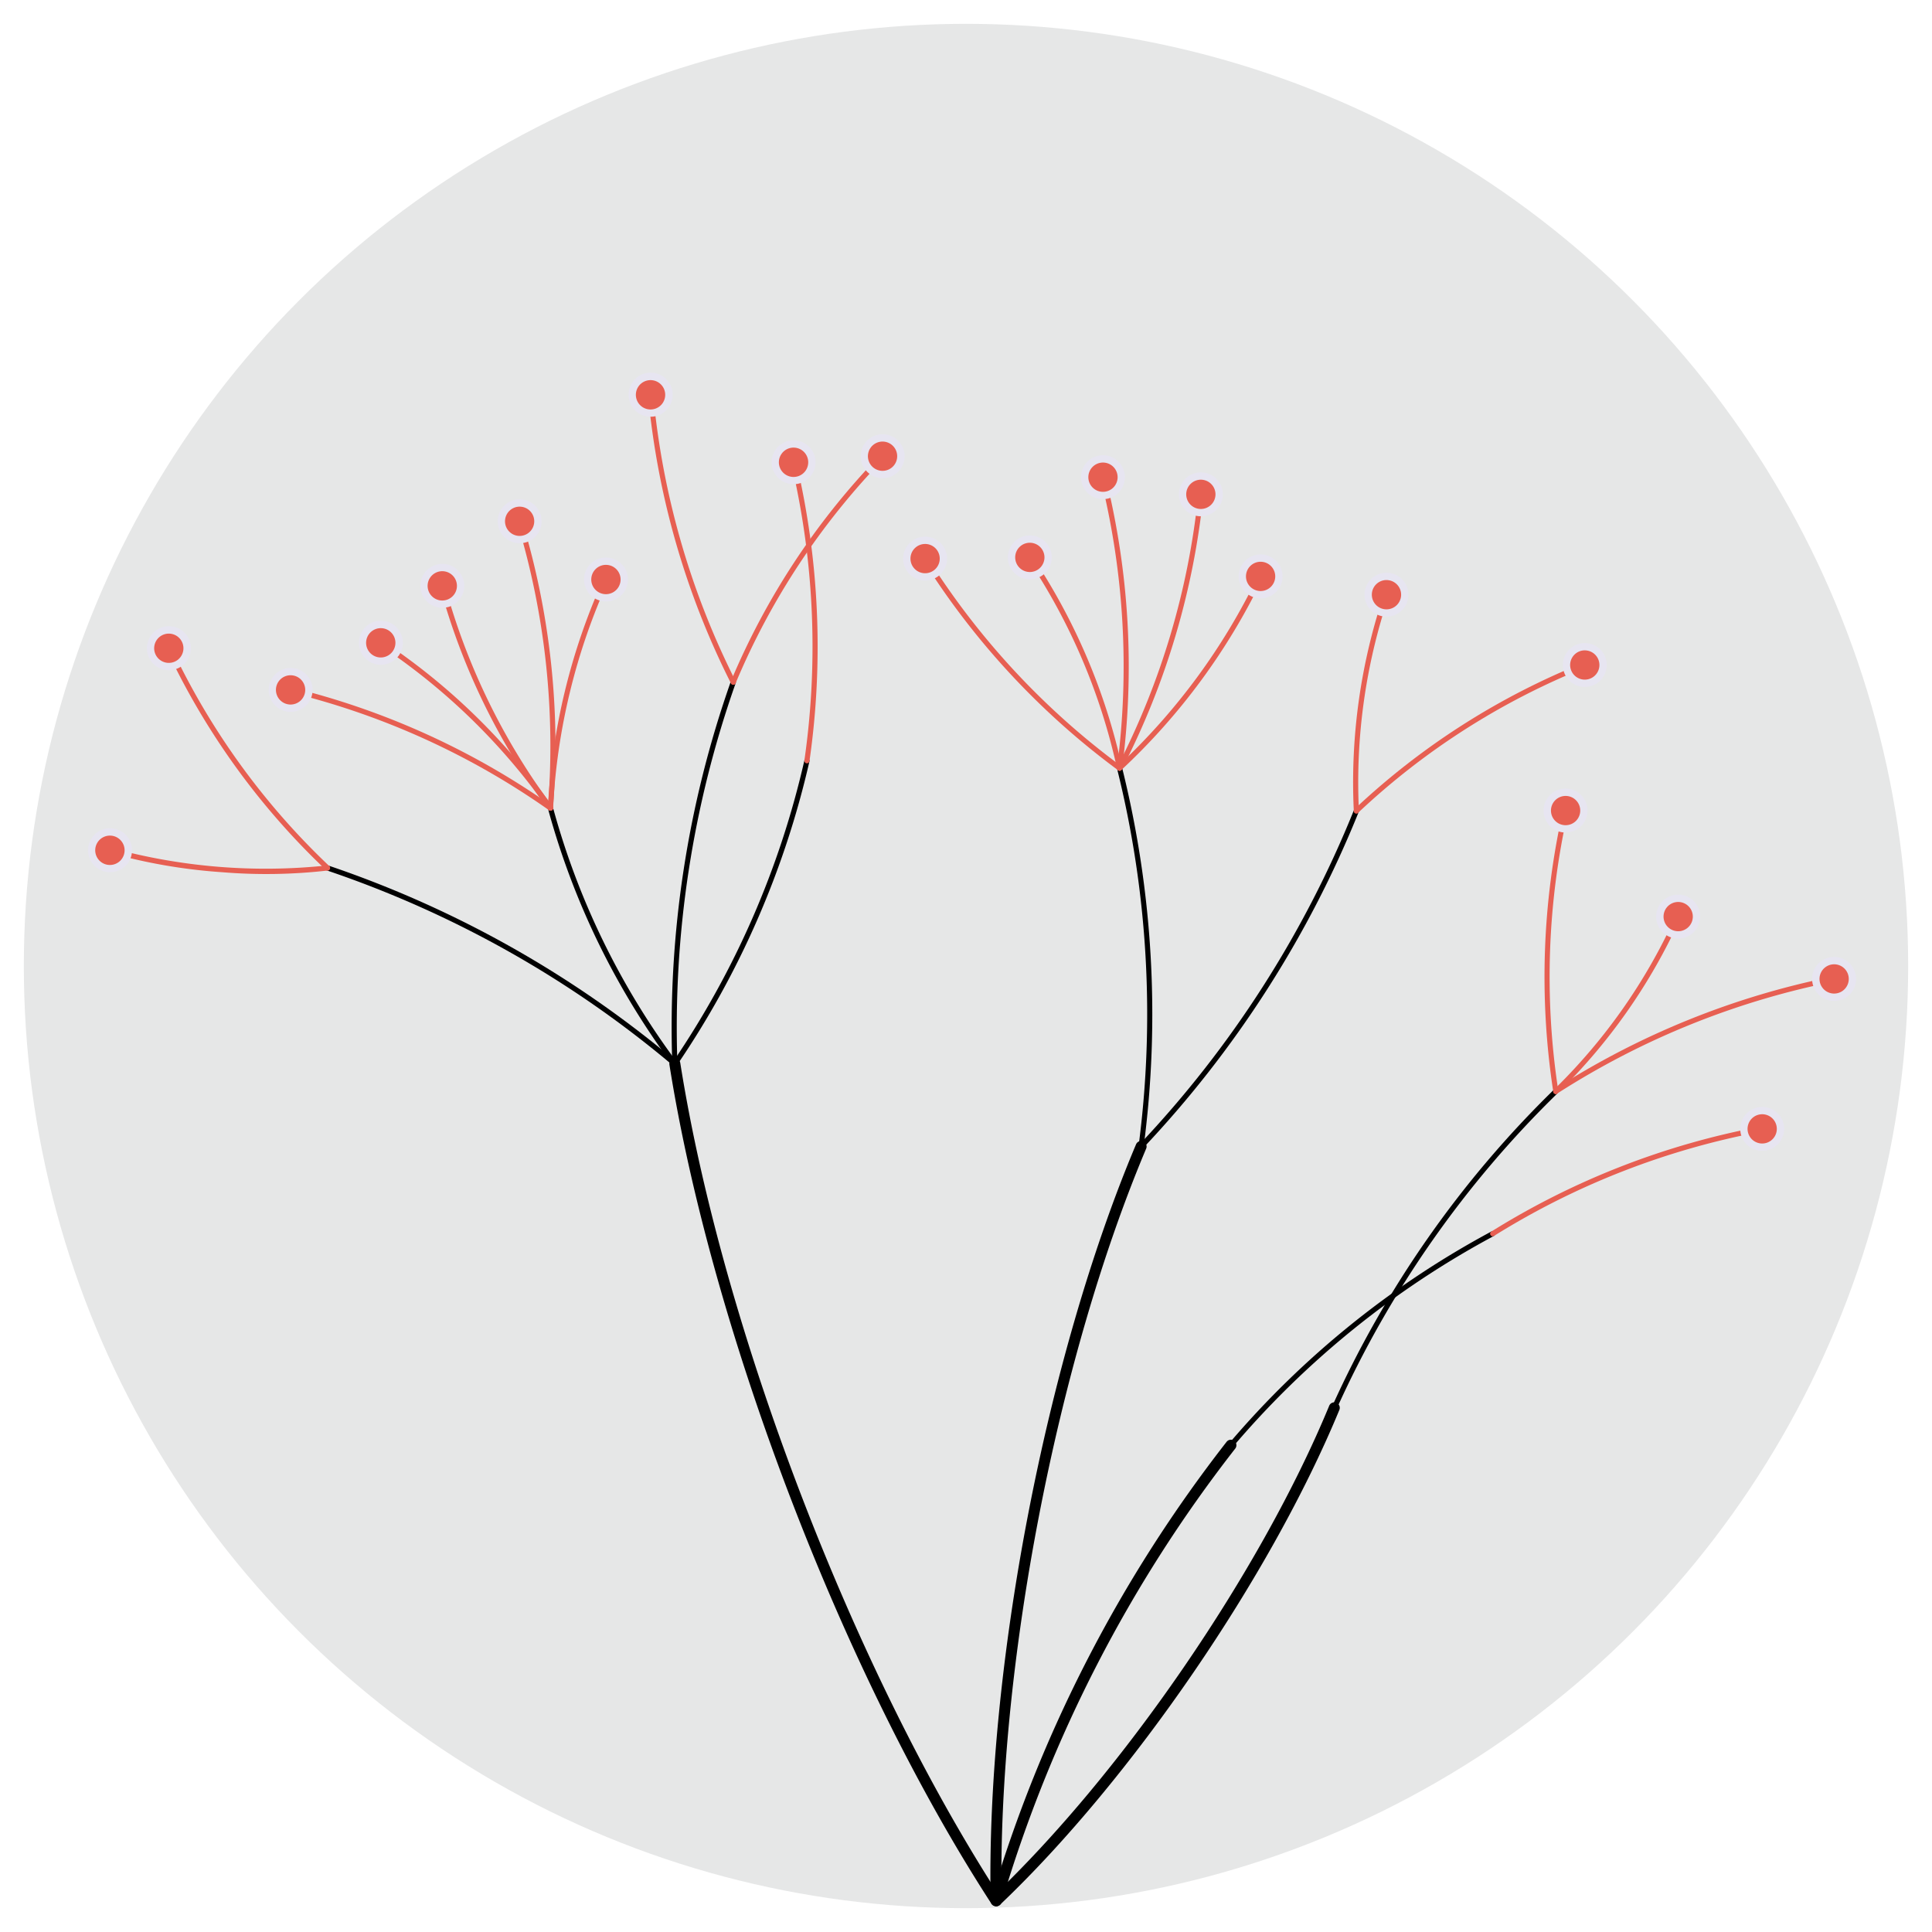 <svg id="Livello_1" data-name="Livello 1" xmlns="http://www.w3.org/2000/svg" viewBox="0 0 150 150">
  <g>
    <circle cx="75" cy="75" r="73.15" style="fill: #e6e7e7"/>
    <g>
      <path d="M77.289,147.98a.425.425,0,0,1-.326-.193C65.53,130.176,55.254,103.392,51.973,82.653a.426.426,0,1,1,.842-.133c3.264,20.633,13.489,47.281,24.863,64.803a.426.426,0,0,1-.388.657Z"/>
      <path d="M77.339,148.007a.426.426,0,0,1-.426-.418c-.352-18.002,4.292-42.16,11.292-58.747a.426.426,0,0,1,.785.331c-6.959,16.49-11.575,40.504-11.225,58.4a.426.426,0,0,1-.418.434Z"/>
      <path d="M77.4,147.983a.426.426,0,0,1-.446-.536,107.319,107.319,0,0,1,18.284-35.511.426.426,0,0,1,.66.539A106.352,106.352,0,0,0,77.776,147.67.427.427,0,0,1,77.4,147.983Z"/>
      <path d="M77.4,147.983a.426.426,0,0,1-.329-.733c10.078-9.586,20.824-25.259,26.132-38.117a.426.426,0,0,1,.787.326c-5.349,12.955-16.177,28.75-26.332,38.408A.427.427,0,0,1,77.4,147.983Z"/>
      <path d="M52.379,82.785a.199.199,0,0,1-.117-.049A82.936,82.936,0,0,0,25.374,67.579a.199.199,0,1,1,.119-.379,83.372,83.372,0,0,1,27.032,15.238.199.199,0,0,1-.147.347Z"/>
      <path d="M52.379,82.785a.198.198,0,0,1-.142-.076,59.53,59.53,0,0,1-9.692-19.923.199.199,0,0,1,.386-.096A59.075,59.075,0,0,0,52.55,82.464a.199.199,0,0,1-.172.321Z"/>
      <path d="M52.379,82.785a.199.199,0,0,1-.183-.187,80.734,80.734,0,0,1,4.55-29.701.199.199,0,1,1,.372.141,80.281,80.281,0,0,0-4.524,29.538.199.199,0,0,1-.187.21A.233.233,0,0,1,52.379,82.785Z"/>
      <path d="M52.379,82.785a.199.199,0,0,1-.147-.314A68.719,68.719,0,0,0,62.455,59.026a.196.196,0,0,1,.235-.155.199.199,0,0,1,.155.235A69.17,69.17,0,0,1,52.556,82.702.2.2,0,0,1,52.379,82.785Z"/>
      <path d="M88.597,89.207a.177.177,0,0,1-.03-.003.199.199,0,0,1-.167-.227,78.834,78.834,0,0,0-1.67-29.288.199.199,0,0,1,.384-.105,79.272,79.272,0,0,1,1.679,29.453A.199.199,0,0,1,88.597,89.207Z"/>
      <path d="M95.585,112.403a.199.199,0,0,1-.171-.323A70.424,70.424,0,0,1,115.8,95.608a.199.199,0,0,1,.18.355,69.975,69.975,0,0,0-20.257,16.367A.2.2,0,0,1,95.585,112.403Z"/>
      <path d="M103.614,109.494a.196.196,0,0,1-.094-.015.199.199,0,0,1-.105-.261,80.767,80.767,0,0,1,17.242-24.627.199.199,0,0,1,.271.291A80.335,80.335,0,0,0,103.78,109.374.198.198,0,0,1,103.614,109.494Z"/>
      <path d="M17.254,67.719a42.72,42.72,0,0,1-8.771-1.516.199.199,0,0,1,.114-.381,45.317,45.317,0,0,0,16.811,1.37.199.199,0,0,1,.051.394A41.88,41.88,0,0,1,17.254,67.719Z" style="fill: #e75f52"/>
      <g style="opacity: 0">
        <path d="M17.062,70.347a45.457,45.457,0,0,1-9.337-1.613L9.354,63.292a43.034,43.034,0,0,0,15.716,1.281l.726,5.634A44.584,44.584,0,0,1,17.062,70.347Z"/>
      </g>
      <g>
        <circle cx="8.54" cy="66.013" r="1.42" style="fill: #e75f52"/>
        <path d="M8.414,67.713c-.039-.003-.078-.007-.117-.013a1.707,1.707,0,1,1,.117.013ZM8.623,64.88a1.14,1.14,0,1,0,.079.009C8.676,64.885,8.649,64.882,8.623,64.88Z" style="fill: #e7e5f1"/>
      </g>
      <g style="opacity: 0">
        <path d="M8.277,69.611q-.126-.009-.252-.028a3.591,3.591,0,1,1,.252.028Zm.496-6.799a3.216,3.216,0,1,0,.224.025C8.923,62.825,8.848,62.817,8.774,62.812Z" style="fill: #e75f52"/>
      </g>
      <path d="M25.419,67.588a.198.198,0,0,1-.119-.051A56.76,56.76,0,0,1,12.93,50.411a.199.199,0,1,1,.364-.161A56.316,56.316,0,0,0,25.567,67.242a.199.199,0,0,1-.148.346Z" style="fill: #e75f52"/>
      <g style="opacity: 0">
        <path d="M23.527,69.495A59.709,59.709,0,0,1,10.514,51.479l5.196-2.296A54.219,54.219,0,0,0,27.34,65.284Z"/>
      </g>
      <g>
        <circle cx="13.112" cy="50.331" r="1.42" style="fill: #e75f52"/>
        <path d="M12.988,52.031c-.04-.003-.079-.007-.119-.013a1.707,1.707,0,1,1,.119.013Zm.207-2.833a1.136,1.136,0,1,0,.079.009C13.248,49.203,13.221,49.2,13.195,49.198Z" style="fill: #e7e5f1"/>
      </g>
      <g style="opacity: 0">
        <path d="M12.846,53.928q-.124-.009-.249-.027a3.607,3.607,0,1,1,.249.027Zm.5-6.799a3.212,3.212,0,1,0,.224.025C13.495,47.143,13.42,47.135,13.346,47.13Z" style="fill: #e75f52"/>
      </g>
      <g>
        <path d="M88.597,89.207a.199.199,0,0,1-.141-.339,82.953,82.953,0,0,0,16.666-25.979.199.199,0,1,1,.372.14A83.388,83.388,0,0,1,88.739,89.148.199.199,0,0,1,88.597,89.207Z"/>
        <path d="M105.308,63.158a.198.198,0,0,1-.198-.185,45.74,45.74,0,0,1,2.35-16.869.199.199,0,0,1,.374.135,45.323,45.323,0,0,0-2.328,16.706.198.198,0,0,1-.184.212Z" style="fill: #e75f52"/>
        <g style="opacity: 0">
          <path d="M102.475,63.161a48.698,48.698,0,0,1,2.502-17.957l5.34,1.937a43.038,43.038,0,0,0-2.176,15.618Z"/>
        </g>
        <g>
          <circle cx="107.646" cy="46.172" r="1.42" style="fill: #e75f52"/>
          <path d="M107.65,47.876a1.73,1.73,0,0,1-.343-.034,1.704,1.704,0,1,1,2.009-1.331h0a1.706,1.706,0,0,1-1.666,1.365Zm-.006-2.841a1.137,1.137,0,1,0,1.116,1.363h0a1.135,1.135,0,0,0-.887-1.339A1.144,1.144,0,0,0,107.644,45.035Z" style="fill: #e7e5f1"/>
        </g>
        <g style="opacity: 0">
          <path d="M107.654,49.78a3.632,3.632,0,0,1-.725-.073,3.588,3.588,0,1,1,.725.073Zm-.014-6.819a3.218,3.218,0,1,0,.645.065A3.251,3.251,0,0,0,107.639,42.961Z" style="fill: #e75f52"/>
        </g>
        <path d="M105.308,63.158a.199.199,0,0,1-.14-.341,56.767,56.767,0,0,1,17.804-11.373.199.199,0,1,1,.14.372,56.312,56.312,0,0,0-17.664,11.284A.199.199,0,0,1,105.308,63.158Z" style="fill: #e75f52"/>
        <g style="opacity: 0">
          <path d="M107.301,64.982l-3.986-4.047a59.716,59.716,0,0,1,18.729-11.964L124.04,54.29A54.21,54.21,0,0,0,107.301,64.982Z"/>
        </g>
        <g>
          <circle cx="123.042" cy="51.631" r="1.42" style="fill: #e75f52"/>
          <path d="M123.042,53.335a1.704,1.704,0,1,1,1.67-1.365A1.705,1.705,0,0,1,123.042,53.335Zm-.003-2.841a1.136,1.136,0,1,0,1.116,1.363h0a1.135,1.135,0,0,0-.887-1.339A1.144,1.144,0,0,0,123.039,50.494Z" style="fill: #e7e5f1"/>
        </g>
        <g style="opacity: 0">
          <path d="M123.049,55.239a3.632,3.632,0,0,1-.725-.073,3.588,3.588,0,1,1,.725.073Zm-.009-6.818a3.212,3.212,0,1,0,.64.064A3.215,3.215,0,0,0,123.04,48.421Z" style="fill: #e75f52"/>
        </g>
      </g>
      <path d="M42.723,62.937a.2.2,0,0,1-.103-.038,59.322,59.322,0,0,0-20.096-9.141.199.199,0,1,1,.086-.388,59.769,59.769,0,0,1,20.247,9.209.199.199,0,0,1-.133.358Z" style="fill: #e75f52"/>
      <g style="opacity: 0">
        <path d="M41.05,65.023a57.272,57.272,0,0,0-19.096-8.686L23.18,50.79a62.714,62.714,0,0,1,21.246,9.664Z"/>
      </g>
      <g>
        <circle cx="22.567" cy="53.563" r="1.42" style="fill: #e75f52"/>
        <path d="M22.443,55.263c-.04-.003-.079-.007-.119-.013A1.704,1.704,0,0,1,20.88,53.32a1.714,1.714,0,0,1,1.93-1.444,1.704,1.704,0,0,1-.367,3.386ZM22.65,52.43a1.137,1.137,0,1,0,.079.009C22.703,52.435,22.676,52.432,22.65,52.43Z" style="fill: #e7e5f1"/>
      </g>
      <g style="opacity: 0">
        <path d="M22.304,57.161q-.126-.009-.252-.028a3.596,3.596,0,1,1,.252.028Zm.497-6.799a3.211,3.211,0,1,0,.224.024C22.95,50.376,22.876,50.367,22.801,50.362Z" style="fill: #e75f52"/>
      </g>
      <path d="M42.723,62.937a.199.199,0,0,1-.151-.088A49.184,49.184,0,0,0,29.465,50.075a.199.199,0,1,1,.212-.336A49.625,49.625,0,0,1,42.904,62.628a.199.199,0,0,1-.18.309Z" style="fill: #e75f52"/>
      <g style="opacity: 0">
        <path d="M40.376,64.316a46.958,46.958,0,0,0-12.322-12.007l3.032-4.804A52.578,52.578,0,0,1,45.1,61.161Z"/>
      </g>
      <g>
        <circle cx="29.571" cy="49.907" r="1.42" style="fill: #e75f52"/>
        <path d="M29.446,51.607q-.059-.004-.119-.013a1.707,1.707,0,1,1,.119.013Zm.208-2.833a1.138,1.138,0,1,0,.078.009C29.707,48.779,29.68,48.776,29.654,48.774Z" style="fill: #e7e5f1"/>
      </g>
      <g style="opacity: 0">
        <path d="M29.308,53.505q-.126-.009-.252-.028a3.595,3.595,0,1,1,.252.028Zm.497-6.799a3.212,3.212,0,1,0,.224.025C29.954,46.719,29.879,46.711,29.805,46.706Z" style="fill: #e75f52"/>
      </g>
      <path d="M42.723,62.937a.199.199,0,0,1-.142-.076,51.78,51.78,0,0,1-8.43-17.329.199.199,0,0,1,.386-.096,51.328,51.328,0,0,0,8.357,17.18.199.199,0,0,1-.172.321Z" style="fill: #e75f52"/>
      <g style="opacity: 0">
        <path d="M40.498,64.484a54.724,54.724,0,0,1-8.91-18.316L37.101,44.8A49.152,49.152,0,0,0,44.978,60.992Z"/>
      </g>
      <g>
        <circle cx="34.345" cy="45.484" r="1.42" style="fill: #e75f52"/>
        <path d="M34.22,47.184c-.04-.003-.079-.007-.119-.013a1.704,1.704,0,0,1-1.444-1.93,1.704,1.704,0,1,1,3.374.486A1.704,1.704,0,0,1,34.22,47.184Zm.207-2.833a1.138,1.138,0,1,0,.079.009C34.48,44.356,34.454,44.353,34.428,44.351Z" style="fill: #e7e5f1"/>
      </g>
      <g style="opacity: 0">
        <path d="M34.079,49.081q-.124-.009-.249-.027a3.605,3.605,0,1,1,.249.027Zm.499-6.799a3.216,3.216,0,1,0,.224.025C34.728,42.296,34.653,42.288,34.578,42.283Z" style="fill: #e75f52"/>
      </g>
      <path d="M42.723,62.937l-.006,0a.199.199,0,0,1-.177-.218,59.942,59.942,0,0,0-2.387-22.182.199.199,0,1,1,.378-.124,60.394,60.394,0,0,1,2.404,22.347A.199.199,0,0,1,42.723,62.937Z" style="fill: #e75f52"/>
      <g style="opacity: 0">
        <path d="M45.564,63.028l-5.651-.58a57.901,57.901,0,0,0-2.269-21.09l5.398-1.769A63.34,63.34,0,0,1,45.564,63.028Z"/>
      </g>
      <g>
        <circle cx="40.343" cy="40.474" r="1.42" style="fill: #e75f52"/>
        <path d="M40.217,42.173c-.039-.003-.078-.007-.117-.013a1.705,1.705,0,1,1,.117.013Zm.209-2.833a1.136,1.136,0,0,0-.246,2.257,1.136,1.136,0,0,0,1.072-1.805,1.129,1.129,0,0,0-.748-.444C40.479,39.345,40.452,39.343,40.426,39.341Z" style="fill: #e7e5f1"/>
      </g>
      <g style="opacity: 0">
        <path d="M40.08,44.072q-.126-.009-.252-.028a3.595,3.595,0,1,1,.252.028Zm.496-6.799a3.216,3.216,0,1,0,.224.025C40.726,37.286,40.651,37.278,40.577,37.272Z" style="fill: #e75f52"/>
      </g>
      <path d="M42.723,62.937a.199.199,0,0,1-.184-.204,49.289,49.289,0,0,1,4.332-17.826.199.199,0,0,1,.358.172,48.856,48.856,0,0,0-4.293,17.666.199.199,0,0,1-.204.193Z" style="fill: #e75f52"/>
      <g style="opacity: 0">
        <path d="M39.899,62.656a52.242,52.242,0,0,1,4.591-18.894l5.12,2.46A46.631,46.631,0,0,0,45.577,62.82Z"/>
      </g>
      <g>
        <circle cx="47.051" cy="44.992" r="1.42" style="fill: #e75f52"/>
        <path d="M46.926,46.692c-.04-.003-.079-.007-.119-.013a1.704,1.704,0,1,1,.486-3.374h0a1.704,1.704,0,0,1-.368,3.386Zm.207-2.833a1.138,1.138,0,1,0,.079.009C47.187,43.864,47.16,43.861,47.134,43.859Z" style="fill: #e7e5f1"/>
      </g>
      <g style="opacity: 0">
        <path d="M46.788,48.59q-.126-.009-.252-.028a3.607,3.607,0,1,1,1.029-7.14h0A3.607,3.607,0,0,1,46.788,48.59Zm.5-6.799a3.208,3.208,0,1,0,.221.024Q47.398,41.8,47.288,41.791Z" style="fill: #e75f52"/>
      </g>
      <path d="M56.916,53.165a.199.199,0,0,1-.161-.105A62.611,62.611,0,0,1,50.316,30.664a.199.199,0,0,1,.397-.028,62.173,62.173,0,0,0,6.394,22.238.199.199,0,0,1-.19.292Z" style="fill: #e75f52"/>
      <g style="opacity: 0">
        <path d="M54.424,54.302A65.568,65.568,0,0,1,47.681,30.85l5.667-.4a60.153,60.153,0,0,0,6.09,21.182Z"/>
      </g>
      <g>
        <circle cx="50.514" cy="30.65" r="1.42" style="fill: #e75f52"/>
        <path d="M50.39,32.35c-.04-.003-.079-.007-.119-.013a1.71,1.71,0,1,1,.119.013Zm.207-2.833a1.139,1.139,0,1,0,.079.009C50.65,29.522,50.623,29.519,50.597,29.517Z" style="fill: #e7e5f1"/>
      </g>
      <g style="opacity: 0">
        <path d="M50.249,34.248Q50.125,34.238,50,34.22a3.605,3.605,0,1,1,.249.027Zm.499-6.799a3.216,3.216,0,1,0,.224.025C50.897,27.462,50.823,27.454,50.748,27.449Z" style="fill: #e75f52"/>
      </g>
      <path d="M56.916,53.165a.199.199,0,0,1-.17-.271A56.729,56.729,0,0,1,68.387,35.279a.199.199,0,1,1,.279.283A56.29,56.29,0,0,0,57.116,53.04.199.199,0,0,1,56.916,53.165Z" style="fill: #e75f52"/>
      <g style="opacity: 0">
        <path d="M59.574,54.006,54.288,51.928A59.687,59.687,0,0,1,66.534,33.396l3.985,4.049A54.184,54.184,0,0,0,59.574,54.006Z"/>
      </g>
      <g>
        <circle cx="68.527" cy="35.42" r="1.42" style="fill: #e75f52"/>
        <path d="M68.401,37.12c-.039-.003-.078-.007-.117-.013a1.705,1.705,0,1,1,.117.013Zm.209-2.833a1.136,1.136,0,1,0,.079.009C68.662,34.292,68.636,34.289,68.61,34.287Z" style="fill: #e7e5f1"/>
      </g>
      <g style="opacity: 0">
        <path d="M68.264,39.018q-.126-.009-.252-.028a3.607,3.607,0,1,1,1.029-7.14h0a3.607,3.607,0,0,1-.777,7.168Zm.497-6.799a3.212,3.212,0,1,0,.224.025C68.91,32.233,68.835,32.225,68.761,32.219Z" style="fill: #e75f52"/>
      </g>
      <path d="M62.635,59.264l-.018-.002a.199.199,0,0,1-.164-.229A62.113,62.113,0,0,0,61.424,35.94a.199.199,0,1,1,.385-.1,62.557,62.557,0,0,1,1.037,23.259A.199.199,0,0,1,62.635,59.264Z" style="fill: #e75f52"/>
      <g style="opacity: 0">
        <path d="M65.451,59.532,59.848,58.6a60.097,60.097,0,0,0-.981-21.996l5.498-1.427A65.51,65.51,0,0,1,65.451,59.532Z"/>
      </g>
      <g>
        <circle cx="61.616" cy="35.89" r="1.42" style="fill: #e75f52"/>
        <path d="M61.49,37.589a1.742,1.742,0,0,1-.252-.038,1.704,1.704,0,1,1,2.04-1.284h0A1.707,1.707,0,0,1,61.49,37.589Zm.208-2.833a1.139,1.139,0,1,0,.17.026A1.129,1.129,0,0,0,61.698,34.756Z" style="fill: #e7e5f1"/>
      </g>
      <g style="opacity: 0">
        <path d="M61.355,39.488a3.664,3.664,0,0,1-.538-.081,3.592,3.592,0,1,1,.538.081Zm.498-6.8a3.211,3.211,0,1,0,.474.071A3.215,3.215,0,0,0,61.853,32.689Z" style="fill: #e75f52"/>
      </g>
      <path d="M86.923,59.836a.197.197,0,0,1-.114-.036A59.856,59.856,0,0,1,71.655,43.471a.199.199,0,1,1,.341-.204A59.412,59.412,0,0,0,87.037,59.475a.199.199,0,0,1-.114.361Z" style="fill: #e75f52"/>
      <g style="opacity: 0">
        <path d="M85.288,61.96A62.811,62.811,0,0,1,69.387,44.827l4.876-2.914A57.347,57.347,0,0,0,88.558,57.315Z"/>
      </g>
      <g>
        <circle cx="71.825" cy="43.369" r="1.42" style="fill: #e75f52"/>
        <path d="M71.825,45.074a1.704,1.704,0,1,1,1.704-1.704A1.706,1.706,0,0,1,71.825,45.074Zm0-2.84a1.136,1.136,0,1,0,1.136,1.136A1.137,1.137,0,0,0,71.825,42.233Z" style="fill: #e7e5f1"/>
      </g>
      <g style="opacity: 0">
        <path d="M71.825,46.977a3.607,3.607,0,1,1,3.607-3.607A3.611,3.611,0,0,1,71.825,46.977Zm0-6.817a3.209,3.209,0,1,0,3.21,3.209A3.213,3.213,0,0,0,71.825,40.16Z" style="fill: #e75f52"/>
      </g>
      <path d="M86.923,59.836a.199.199,0,0,1-.195-.161,47.57,47.57,0,0,0-6.934-16.287.199.199,0,1,1,.325-.229,48.013,48.013,0,0,1,7,16.439.199.199,0,0,1-.157.233A.182.182,0,0,1,86.923,59.836Z" style="fill: #e75f52"/>
      <g style="opacity: 0">
        <path d="M84.135,60.182a45.311,45.311,0,0,0-6.504-15.276l4.65-3.264a50.969,50.969,0,0,1,7.43,17.449Z"/>
      </g>
      <g>
        <circle cx="79.956" cy="43.275" r="1.42" style="fill: #e75f52"/>
        <path d="M79.956,44.979A1.704,1.704,0,1,1,81.66,43.275,1.706,1.706,0,0,1,79.956,44.979Zm0-2.84a1.136,1.136,0,1,0,1.136,1.136A1.137,1.137,0,0,0,79.956,42.139Z" style="fill: #e7e5f1"/>
      </g>
      <g style="opacity: 0">
        <path d="M79.956,46.882a3.607,3.607,0,1,1,3.607-3.607A3.611,3.611,0,0,1,79.956,46.882Zm0-6.817a3.209,3.209,0,1,0,3.21,3.209A3.213,3.213,0,0,0,79.956,40.065Z" style="fill: #e75f52"/>
      </g>
      <path d="M86.923,59.836a.177.177,0,0,1-.03-.003.199.199,0,0,1-.167-.227A60.572,60.572,0,0,0,85.443,37.102a.199.199,0,0,1,.384-.105,61.02,61.02,0,0,1,1.292,22.671A.199.199,0,0,1,86.923,59.836Z" style="fill: #e75f52"/>
      <g style="opacity: 0">
        <path d="M89.731,60.069l-5.615-.863a58.535,58.535,0,0,0-1.22-21.409l5.48-1.496A63.977,63.977,0,0,1,89.731,60.069Z"/>
      </g>
      <g>
        <circle cx="85.635" cy="37.049" r="1.42" style="fill: #e75f52"/>
        <path d="M85.635,38.753a1.704,1.704,0,1,1,1.704-1.704A1.706,1.706,0,0,1,85.635,38.753Zm0-2.84a1.136,1.136,0,1,0,1.136,1.136A1.137,1.137,0,0,0,85.635,35.913Z" style="fill: #e7e5f1"/>
      </g>
      <g style="opacity: 0">
        <path d="M85.635,40.657a3.607,3.607,0,1,1,3.607-3.607A3.611,3.611,0,0,1,85.635,40.657Zm0-6.817a3.209,3.209,0,1,0,3.21,3.21A3.213,3.213,0,0,0,85.635,33.84Z" style="fill: #e75f52"/>
      </g>
      <path d="M86.923,59.836a.197.197,0,0,1-.095-.024.199.199,0,0,1-.08-.27,59.372,59.372,0,0,0,6.288-21.178.199.199,0,1,1,.396.032,59.799,59.799,0,0,1-6.335,21.336A.199.199,0,0,1,86.923,59.836Z" style="fill: #e75f52"/>
      <g style="opacity: 0">
        <path d="M89.418,60.994l-4.99-2.713a57.308,57.308,0,0,0,5.975-20.125l5.663.449A62.76,62.76,0,0,1,89.418,60.994Z"/>
      </g>
      <g>
        <circle cx="93.234" cy="38.38" r="1.42" style="fill: #e75f52"/>
        <path d="M93.234,40.084A1.704,1.704,0,1,1,94.939,38.38,1.706,1.706,0,0,1,93.234,40.084Zm0-2.84A1.136,1.136,0,1,0,94.37,38.38,1.137,1.137,0,0,0,93.234,37.244Z" style="fill: #e7e5f1"/>
      </g>
      <g style="opacity: 0">
        <path d="M93.234,41.987A3.607,3.607,0,1,1,96.841,38.38,3.611,3.611,0,0,1,93.234,41.987Zm0-6.817a3.209,3.209,0,1,0,3.21,3.209A3.213,3.213,0,0,0,93.234,35.171Z" style="fill: #e75f52"/>
      </g>
      <path d="M86.923,59.836a.199.199,0,0,1-.132-.347,49.434,49.434,0,0,0,10.901-14.82.199.199,0,0,1,.363.164A49.87,49.87,0,0,1,87.055,59.786.196.196,0,0,1,86.923,59.836Z" style="fill: #e75f52"/>
      <g style="opacity: 0">
        <path d="M88.811,61.759l-3.777-4.244A47.216,47.216,0,0,0,95.285,43.581l5.176,2.34A52.833,52.833,0,0,1,88.811,61.759Z"/>
      </g>
      <g>
        <circle cx="97.873" cy="44.751" r="1.42" style="fill: #e75f52"/>
        <path d="M97.873,46.455a1.704,1.704,0,1,1,1.704-1.704A1.706,1.706,0,0,1,97.873,46.455Zm0-2.84a1.136,1.136,0,1,0,1.136,1.136A1.137,1.137,0,0,0,97.873,43.615Z" style="fill: #e7e5f1"/>
      </g>
      <g style="opacity: 0">
        <path d="M97.873,48.358a3.607,3.607,0,1,1,3.607-3.607A3.611,3.611,0,0,1,97.873,48.358Zm0-6.817a3.209,3.209,0,1,0,3.21,3.209A3.213,3.213,0,0,0,97.873,41.541Z" style="fill: #e75f52"/>
      </g>
      <path d="M115.907,95.984a.199.199,0,0,1-.125-.364,60.556,60.556,0,0,1,21.003-8.169.199.199,0,0,1,.064.393,60.097,60.097,0,0,0-20.848,8.109A.2.2,0,0,1,115.907,95.984Z" style="fill: #e75f52"/>
      <g style="opacity: 0">
        <path d="M117.448,98.161,114.333,93.41a63.504,63.504,0,0,1,22.026-8.567l.914,5.606A58.047,58.047,0,0,0,117.448,98.161Z"/>
      </g>
      <g>
        <circle cx="136.816" cy="87.647" r="1.42" style="fill: #e75f52"/>
        <path d="M136.956,89.344a1.703,1.703,0,1,1,1.184-.625A1.697,1.697,0,0,1,136.956,89.344Zm-.234-2.83-.025.002a1.136,1.136,0,0,0-.597,2.012,1.136,1.136,0,1,0,.622-2.015Z" style="fill: #e7e5f1"/>
      </g>
      <g style="opacity: 0">
        <path d="M137.113,91.24a3.606,3.606,0,1,1,1.974-6.396h0a3.605,3.605,0,0,1-1.974,6.396Zm-.559-6.792c-.024.002-.048.004-.072.007a3.209,3.209,0,1,0,2.355.698h0A3.186,3.186,0,0,0,136.553,84.448Z" style="fill: #e75f52"/>
      </g>
      <path d="M120.809,84.935a.199.199,0,0,1-.127-.363,62.843,62.843,0,0,1,21.686-8.763.199.199,0,1,1,.069.392,62.398,62.398,0,0,0-21.534,8.701A.197.197,0,0,1,120.809,84.935Z" style="fill: #e75f52"/>
      <g style="opacity: 0">
        <path d="M122.381,87.091l-3.176-4.709a65.787,65.787,0,0,1,22.705-9.175l.986,5.594A60.384,60.384,0,0,0,122.381,87.091Z"/>
      </g>
      <g>
        <circle cx="142.402" cy="76.004" r="1.42" style="fill: #e75f52"/>
        <path d="M142.539,77.704a1.707,1.707,0,1,1,.329-.06h0A1.726,1.726,0,0,1,142.539,77.704Zm-.23-2.832a1.136,1.136,0,1,0,.403,2.225h0a1.136,1.136,0,0,0-.403-2.225Z" style="fill: #e7e5f1"/>
      </g>
      <g style="opacity: 0">
        <path d="M142.692,79.601a3.614,3.614,0,1,1,.694-.127A3.637,3.637,0,0,1,142.692,79.601Zm-.554-6.795a3.21,3.21,0,1,0,3.352,2.323A3.218,3.218,0,0,0,142.138,72.806Z" style="fill: #e75f52"/>
      </g>
      <path d="M120.809,84.935a.199.199,0,0,1-.152-.344,44.294,44.294,0,0,0,9.454-13.502.199.199,0,0,1,.366.156,44.747,44.747,0,0,1-9.549,13.638A.2.2,0,0,1,120.809,84.935Z" style="fill: #e75f52"/>
      <g style="opacity: 0">
        <path d="M122.73,86.814l-3.874-4.154a42.003,42.003,0,0,0,8.824-12.603l5.229,2.22A47.694,47.694,0,0,1,122.73,86.814Z"/>
      </g>
      <g>
        <circle cx="130.294" cy="71.166" r="1.42" style="fill: #e75f52"/>
        <path d="M130.431,72.865a1.706,1.706,0,1,1,.329-.06A1.743,1.743,0,0,1,130.431,72.865Zm-.23-2.832a1.136,1.136,0,1,0,.403,2.225h0a1.136,1.136,0,0,0-.403-2.225Z" style="fill: #e7e5f1"/>
      </g>
      <g style="opacity: 0">
        <path d="M130.584,74.763a3.613,3.613,0,1,1,.694-.127A3.637,3.637,0,0,1,130.584,74.763Zm-.554-6.795a3.21,3.21,0,1,0,3.352,2.323A3.211,3.211,0,0,0,130.03,67.967Z" style="fill: #e75f52"/>
      </g>
      <path d="M120.809,84.935a.199.199,0,0,1-.212-.164,58.841,58.841,0,0,1,.764-21.887.199.199,0,1,1,.385.096,58.404,58.404,0,0,0-.758,21.721.199.199,0,0,1-.161.23Z" style="fill: #e75f52"/>
      <g style="opacity: 0">
        <path d="M117.996,85.23a61.783,61.783,0,0,1,.802-22.985l5.512,1.374a56.318,56.318,0,0,0-.72,20.624Z"/>
      </g>
      <g>
        <circle cx="121.553" cy="62.932" r="1.42" style="fill: #e75f52"/>
        <path d="M121.69,64.632a1.706,1.706,0,1,1,.328-.06A1.734,1.734,0,0,1,121.69,64.632ZM121.46,61.8a1.136,1.136,0,1,0,.403,2.225h0A1.136,1.136,0,0,0,121.46,61.8Z" style="fill: #e7e5f1"/>
      </g>
      <g style="opacity: 0">
        <path d="M121.843,66.529a3.613,3.613,0,1,1,.694-.127A3.636,3.636,0,0,1,121.843,66.529Zm-.554-6.795a3.21,3.21,0,1,0,3.352,2.323A3.209,3.209,0,0,0,121.289,59.733Z" style="fill: #e75f52"/>
      </g>
    </g>
  </g>
</svg>

